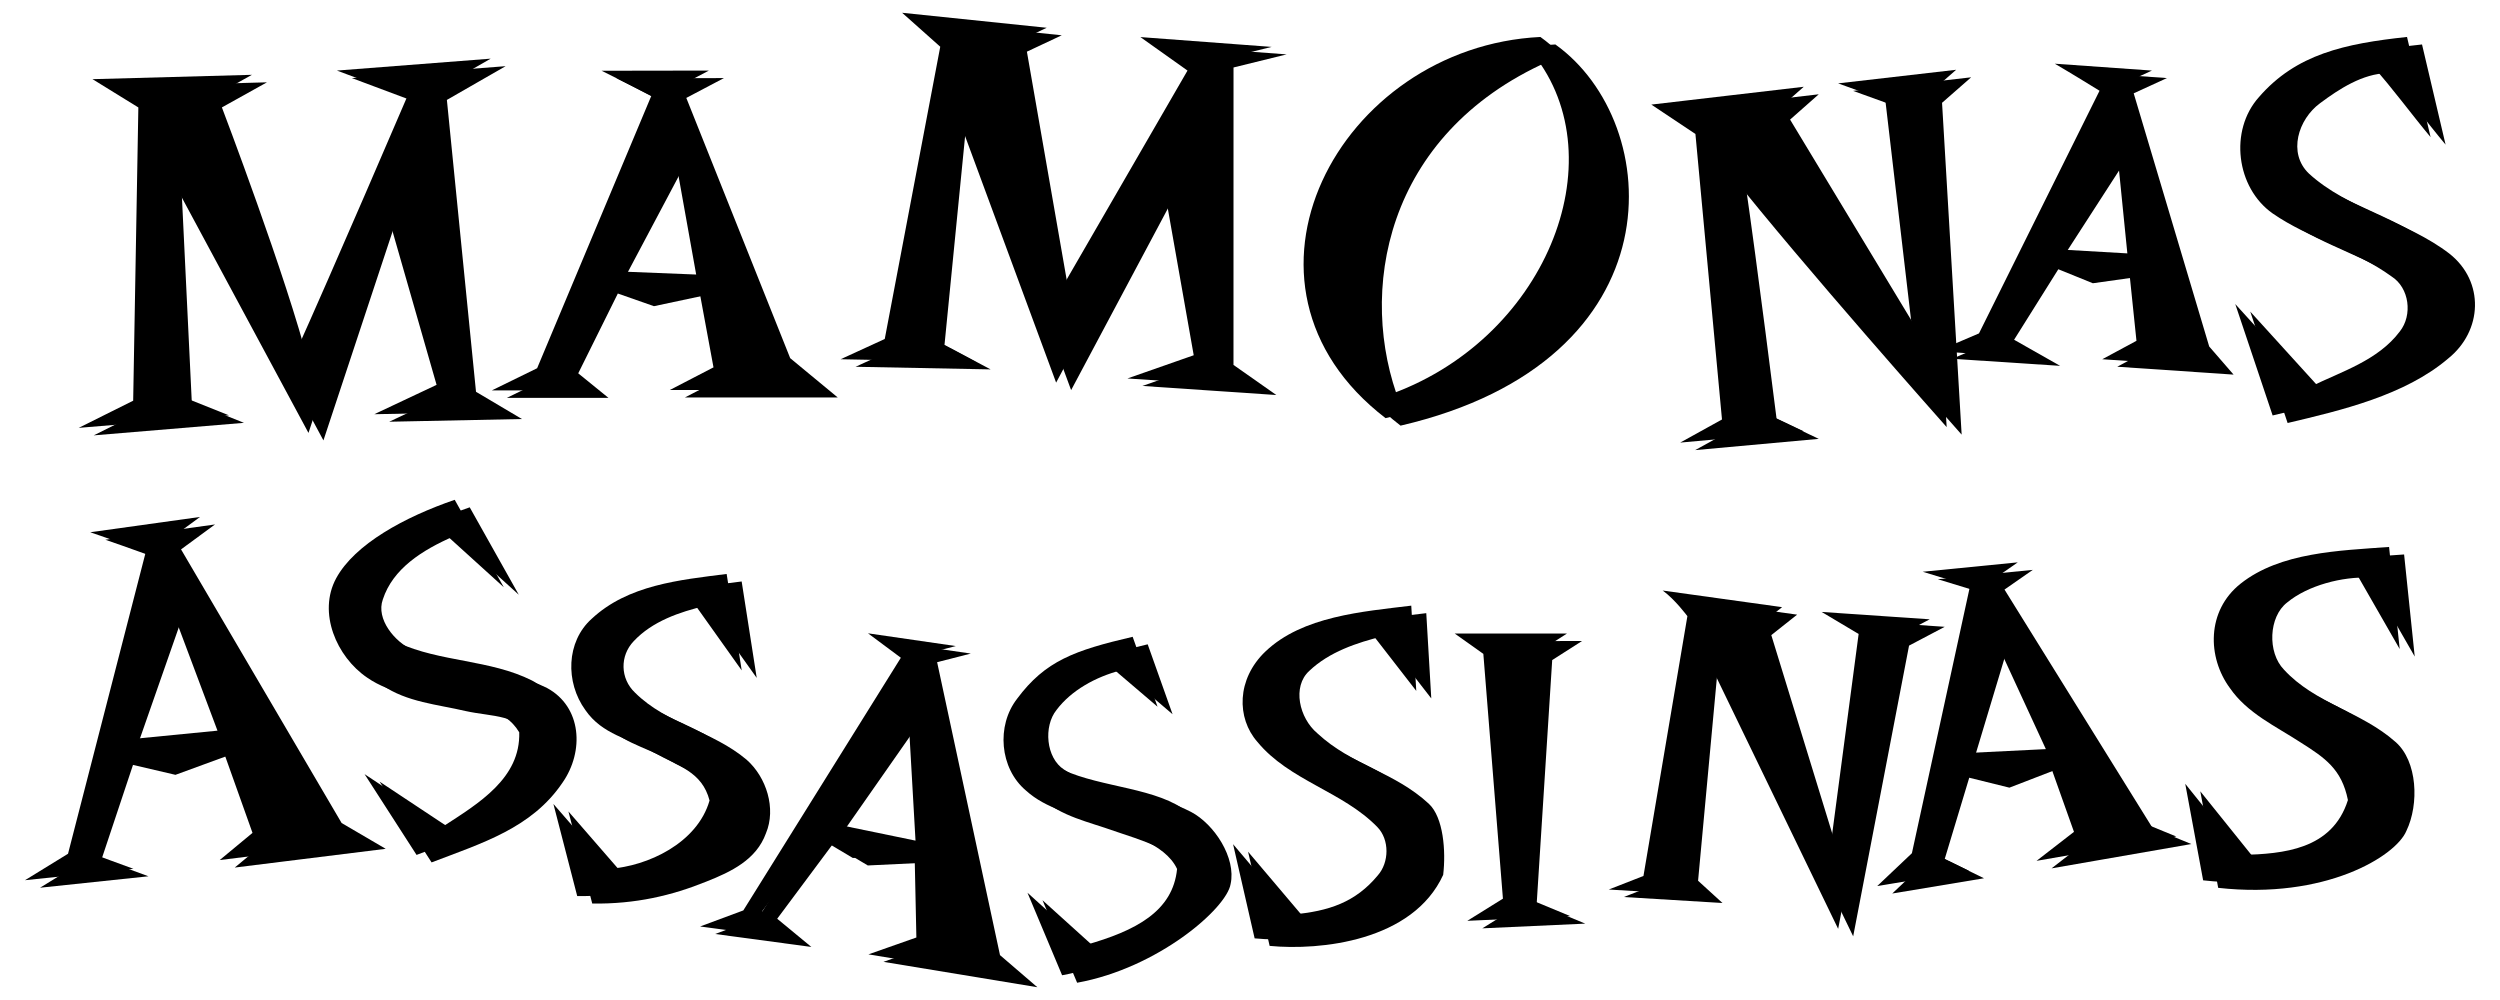 <svg xmlns="http://www.w3.org/2000/svg" viewBox="0 0 200 80" class="mamonas-assassinas">
    <g class="mamonas-assassinas__shadow">
        <path d="M124.43 3.557c8.776 6.27 10.004 25.287-12.384 30.495-13.915-10.683-3.742-29.7 12.384-30.495zm-12.423 28.735c12.8-4.334 18.618-18.89 11.85-27.375-13.125 5.85-15.3 18.527-11.85 27.375z"/>
        <path d="M181.915 8.37c2.98-3.442 6.867-4.277 11.847-4.813l1.885 8.014c-1.58-1.887-3.02-3.888-4.664-5.72-1.965.046-3.83 1.25-5.386 2.412-1.726 1.268-2.608 3.984-.875 5.63 3.08 2.824 7.938 3.857 11.226 6.395 2.838 2.232 2.66 6.185-.093 8.393-3.458 2.95-8.562 4.147-12.845 5.16l-2.99-8.915 6.01 6.617c2.498-1.226 5.406-2.098 7.155-4.423 1.035-1.304.772-3.494-.665-4.406-2.916-2.124-6.543-2.99-9.504-5.036-2.927-2.06-3.49-6.64-1.1-9.308z"/>
        <path d="M8.602 6.934l12.753-.348-3.603 2.007s5.212 13.69 6.947 20.557c3.11-6.892 9.07-20.8 9.07-20.8l-5.618-2.103 12.3-.953-4.7 2.7 2.33 23.35 3.674 2.178-10.617.217 4.985-2.352-4.168-14.528-6.08 18.374L14.47 14.03l.873 18.13 4.174 1.666L7.497 34.83l4.357-2.173.414-23.46L8.6 6.934z"/>
        <path d="M49.328 6.262l8.586-.015-3.01 1.587 8.312 20.82 3.8 3.142-12.228.004 3.494-1.813-1.203-6.505-4.762 1.013-2.89-1.013-3.168 6.384 2.416 1.962h-8.123l3.618-1.77L53.3 8.284s-2.637-1.372-3.972-2.023m.625 16.022l6.942.278-1.79-9.99-5.152 9.712z"/>
        <path d="M73.37 1.623l11.57 1.2-2.788 1.31L85.69 24.42 96.202 6.245l-3.77-2.68 10.5.786-4.25 1.047-.003 23.796 3.428 2.408-10.713-.726 5.303-1.857-2.45-13.874L85.69 31.21 77.415 8.8 75.56 27.59l3.688 1.962-10.8-.21 3.533-1.623 4.44-23.38-3.05-2.717z"/>
        <path d="M133.31 8.968L145.5 7.543l-2.293 2.025 11.076 18.33-2.256-19.262-3.78-1.365 9.445-1.087-2.328 2.04 1.568 26.546S145.42 21.82 139.602 14.46c.992 6.834 2.525 19.046 2.525 19.046l3.375 1.603-9.887.9 3.344-1.85-2.126-22.84-3.525-2.352z"/>
        <path d="M165.586 5.696l7.77.55-2.66 1.22 6.04 20.253 1.95 2.25-9.305-.63 2.735-1.474-.6-5.78-4.087.575-2.763-1.12-3.538 5.64 3.682 2.088-8.638-.566 3.345-1.43 9.645-19.412c.003 0-2.37-1.466-3.576-2.164m-.497 14.812l6.298.364-.877-8.754-5.42 8.39z"/>
        <path d="M37.578 40.586l3.925 6.993-5.17-4.688c-2.593 1.124-4.91 2.623-5.706 5.062-.57 1.57.953 3.404 2.396 4.057 3.41 1.566 7.375 1.344 10.74 3.03 2.78 1.507 2.995 5.063 1.227 7.588-2.456 3.615-6.384 4.805-10.463 6.365l-4.16-6.463 6.298 4.175c2.832-1.837 6.187-3.844 6.076-7.52-1.252-2.077-3.322-1.822-5.487-2.3-2.265-.532-4.72-.715-6.678-2.075-2.46-1.67-3.964-5.206-2.48-7.944s5.495-4.91 9.483-6.28z"/>
        <path d="M48.53 50.11c2.898-2.72 7.05-3.116 10.803-3.592l1.204 7.714-4.103-5.767c-2.077.497-4.247 1.235-5.74 2.832-1.11 1.162-1.09 2.986.11 4.118 2.547 2.53 6.208 3.063 8.926 5.363 1.586 1.4 2.38 3.905 1.543 5.89-.765 2.107-2.77 3.07-4.77 3.86-2.768 1.12-5.662 1.804-9.124 1.756l-1.905-7.368 4.503 5.185c3-.2 7.006-2.028 7.988-5.46-.604-2.33-2.517-2.745-4.424-3.824-2.026-1.152-4.145-1.43-5.514-3.413-1.612-2.226-1.53-5.465.5-7.293z"/>
        <path d="M82.572 56.498c2.258-3.036 4.595-3.866 9.243-4.953l1.99 5.593-4.122-3.516c-2.04.528-3.99 1.616-5.162 3.174-1.05 1.3-.85 3.84.608 4.773 2.754 1.867 7.244 1.82 10.152 3.383 1.863.978 3.627 3.68 3.167 5.77-.32 1.96-5.814 6.726-12.278 7.897l-2.77-6.602 4.632 4.185c4.038-1.14 6.998-2.696 7.335-6.086-.956-2.077-4.266-2.96-6.23-3.637-2.014-.725-4.235-1.16-5.863-2.64-2.1-1.772-2.38-5.19-.702-7.342z"/>
        <path d="M102.44 52.718c2.96-2.827 7.794-3.19 11.662-3.665l.4 6.82-3.862-4.977c-2.09.518-4.305 1.256-5.9 2.777-1.378 1.254-.81 3.772.656 4.998 2.747 2.557 6.155 3.077 8.907 5.627 1.174 1.083 1.377 3.795 1.152 5.69-2.428 5.312-9.85 6.073-13.884 5.683l-1.724-7.534 4.762 5.625c2.907-.26 5.04-.984 6.812-3.123.923-1.036.954-2.865-.033-3.873-2.784-2.86-7.04-3.703-9.6-6.818-1.662-1.894-1.67-5.01.652-7.228z"/>
        <path d="M8.42 43.18l8.783-1.225-2.72 1.995L27.33 65.842l3.525 2.063-12.076 1.5 2.625-2.175-2.504-7.023-4.864 1.78-3.396-.794-2.512 7.537 3.75 1.373-8.675.915L6.644 68.9l6.22-24.142s-2.958-1.076-4.442-1.58m6.35 5.67l-3.83 10.956 7.66-.75-3.83-10.205z"/>
        <path d="M70.64 51.265l7.025 1.02-2.695.69L80 76.41l2.988 2.568-12.312-2.03L74.51 75.6l-.14-6.6-4.945.237-2.823-1.68-4.426 5.943 2.733 2.256-7.7-1.036 3.456-1.283L73.27 53.22l-2.63-1.955zm-3.1 15.163l6.903 1.423-.596-10.447-6.308 9.025z"/>
        <path d="M180.448 47.295c3.175-2.52 7.888-2.643 11.88-2.938l.85 8.167-3.62-6.314c-2.17-.093-4.928.614-6.594 1.996-1.467 1.134-1.588 3.982-.253 5.36 2.494 2.722 6.193 3.36 8.93 5.79 1.76 1.533 1.9 4.98.87 7.116-.846 2.032-6.51 5.51-15.056 4.556l-1.432-7.723 4.575 5.693c3.234-.096 7.182-.4 8.44-4.392-.5-2.486-1.845-3.38-3.79-4.614-1.987-1.297-4.272-2.336-5.652-4.347-1.81-2.45-1.88-6.18.853-8.35z"/>
        <path d="M155.023 46.34l7.6-.75-2.263 1.575 11.855 19.09 3.092 1.268-11.182 1.946 2.995-2.32-2.062-5.798-4.305 1.662-3.214-.795-1.963 6.507 3.144 1.537-7.34 1.22 2.775-2.627 4.648-21.362-3.78-1.155zm2.864 14.535l6.983-.344-4.163-9.027-2.82 9.372z"/>
        <path d="M117.58 51.286l8.982-.004-2.386 1.523-1.24 19.475 3.886 1.61-8.236.377 2.85-1.773-1.567-19.583-2.29-1.624z"/>
        <path d="M134.21 47.842l9.56 1.33-2.066 1.637 5.77 18.785 2.418-18.276-2.96-1.763 8.646.59-2.854 1.505-4.47 23.258-10.76-22.236-1.648 17.788 1.952 1.78-7.896-.478 2.777-1.085 3.513-20.783s-.993-1.338-1.982-2.055z"/>
    </g>

    <g class="mamonas-assassinas__first-color">
        <path d="M123.23 2.956c8.775 6.27 10.003 25.287-12.385 30.495C96.93 22.77 107.103 3.75 123.23 2.957zm-12.424 28.736c12.8-4.334 18.618-18.89 11.85-27.375-13.125 5.85-15.3 18.526-11.85 27.375z"/>
        <path d="M180.714 7.77c2.98-3.443 6.867-4.278 11.847-4.814l1.886 8.014c-1.58-1.888-3.02-3.89-4.664-5.72-1.965.045-3.83 1.248-5.386 2.41-1.726 1.27-2.608 3.985-.875 5.632 3.082 2.823 7.94 3.856 11.227 6.394 2.838 2.232 2.66 6.185-.093 8.393-3.458 2.948-8.562 4.146-12.845 5.158l-2.99-8.914 6.008 6.617c2.5-1.225 5.407-2.097 7.156-4.422 1.035-1.303.772-3.493-.665-4.405-2.917-2.124-6.544-2.99-9.505-5.036-2.927-2.06-3.49-6.64-1.1-9.308z"/>
        <path d="M7.4 6.333l12.754-.348-3.603 2.007s5.213 13.69 6.948 20.557c3.11-6.893 9.07-20.802 9.07-20.802l-5.617-2.102 12.302-.953-4.7 2.7 2.33 23.35 3.673 2.178-10.617.218 4.986-2.35-4.168-14.53-6.08 18.375L13.27 13.43l.873 18.13 4.174 1.666-12.02 1.003 4.357-2.173.414-23.46L7.4 6.333z"/>
        <path d="M48.127 5.66l8.586-.014-3.01 1.587 8.312 20.82 3.8 3.142-12.23.006 3.495-1.812-1.203-6.505-4.76 1.013-2.89-1.013-3.17 6.384 2.417 1.962H39.35l3.62-1.772 9.128-21.772s-2.636-1.373-3.97-2.025m.624 16.023l6.942.278-1.79-9.99-5.152 9.713z"/>
        <path d="M72.17 1.022l11.568 1.2-2.787 1.31 3.54 20.286L95 5.646l-3.77-2.68 10.5.786-4.25 1.046-.002 23.797 3.43 2.408-10.714-.726 5.303-1.857-2.45-13.875L84.49 30.61 76.213 8.198 74.358 26.99l3.69 1.96-10.8-.21 3.532-1.622 4.44-23.38-3.05-2.716z"/>
        <path d="M132.107 8.367L144.3 6.942l-2.293 2.025 11.077 18.33-2.255-19.262-3.78-1.365 9.444-1.088-2.328 2.04 1.568 26.546S144.22 21.22 138.4 13.858c.993 6.835 2.526 19.047 2.526 19.047l3.375 1.603-9.886.9 3.344-1.85-2.125-22.84-3.526-2.35z"/>
        <path d="M164.385 5.096l7.77.55-2.66 1.22 6.04 20.253 1.95 2.25-9.304-.63 2.736-1.474-.6-5.78-4.087.575-2.764-1.12-3.538 5.64 3.682 2.088-8.637-.566 3.345-1.43 9.645-19.412s-2.372-1.466-3.578-2.164m-.497 14.81l6.3.365-.878-8.753-5.422 8.39z"/>
    </g>

    <g class="mamonas-assassinas__second-color">
        <path d="M36.377 39.985l3.925 6.993-5.17-4.687c-2.593 1.125-4.91 2.624-5.706 5.063-.57 1.57.953 3.404 2.396 4.057 3.41 1.565 7.375 1.343 10.74 3.03 2.78 1.506 2.995 5.062 1.227 7.587-2.457 3.615-6.385 4.805-10.464 6.365l-4.16-6.463 6.298 4.174c2.832-1.837 6.187-3.844 6.076-7.52-1.253-2.077-3.323-1.822-5.488-2.3-2.265-.532-4.72-.715-6.678-2.075-2.46-1.67-3.964-5.207-2.48-7.945s5.495-4.91 9.483-6.28z"/>
        <path d="M47.328 49.51c2.9-2.72 7.052-3.117 10.804-3.593l1.204 7.714-4.103-5.766c-2.077.497-4.247 1.235-5.74 2.832-1.11 1.162-1.09 2.986.11 4.118 2.547 2.53 6.208 3.063 8.926 5.363 1.585 1.4 2.38 3.905 1.542 5.89-.765 2.107-2.77 3.07-4.77 3.86-2.768 1.12-5.662 1.804-9.124 1.756l-1.904-7.368 4.503 5.185c3-.202 7.006-2.03 7.988-5.46-.604-2.33-2.517-2.746-4.424-3.825-2.025-1.152-4.144-1.43-5.513-3.413-1.612-2.226-1.53-5.464.5-7.293z"/>
        <path d="M81.37 55.897c2.258-3.036 4.595-3.866 9.243-4.953l1.99 5.593-4.122-3.516c-2.038.53-3.988 1.617-5.16 3.176-1.052 1.3-.853 3.84.606 4.773 2.754 1.867 7.244 1.82 10.152 3.383 1.863.978 3.627 3.68 3.167 5.77-.32 1.96-5.814 6.726-12.278 7.897l-2.77-6.602 4.633 4.185c4.038-1.14 6.998-2.696 7.335-6.086-.956-2.077-4.266-2.96-6.23-3.637-2.014-.725-4.235-1.16-5.863-2.64-2.1-1.773-2.38-5.192-.702-7.343z"/>
        <path d="M101.238 52.117c2.96-2.827 7.795-3.19 11.663-3.665l.4 6.82-3.86-4.977c-2.092.518-4.306 1.256-5.902 2.777-1.377 1.254-.81 3.772.657 4.998 2.747 2.556 6.155 3.076 8.907 5.626 1.174 1.083 1.377 3.795 1.152 5.69-2.428 5.312-9.85 6.073-13.884 5.683l-1.725-7.535 4.762 5.625c2.907-.26 5.04-.985 6.812-3.124.922-1.036.953-2.865-.034-3.873-2.784-2.86-7.04-3.703-9.6-6.818-1.662-1.894-1.67-5.01.652-7.228z"/>
        <path d="M7.22 42.58l8.782-1.225-2.72 1.995 12.845 21.892 3.525 2.063-12.076 1.5L20.2 66.63l-2.503-7.023-4.864 1.78-3.396-.794-2.513 7.538 3.75 1.374L2 70.417 5.442 68.3l6.22-24.143S8.703 43.08 7.22 42.58m6.35 5.67L9.737 59.203l7.662-.75-3.83-10.205z"/>
        <path d="M69.44 50.665l7.024 1.02-2.695.69 5.028 23.436 2.99 2.568-12.313-2.03L73.31 75l-.14-6.6-4.946.237-2.824-1.682-4.425 5.944 2.733 2.255-7.7-1.036 3.457-1.284L72.068 52.62l-2.628-1.955zm-3.103 15.162l6.904 1.423-.595-10.448-6.308 9.025z"/>
        <path d="M179.246 46.694c3.175-2.52 7.888-2.643 11.88-2.938l.85 8.167-3.62-6.314c-2.17-.094-4.928.613-6.594 1.995-1.467 1.134-1.588 3.982-.253 5.36 2.492 2.722 6.19 3.36 8.93 5.79 1.76 1.533 1.9 4.98.867 7.116-.845 2.033-6.508 5.51-15.055 4.557l-1.432-7.723 4.575 5.693c3.234-.096 7.182-.4 8.44-4.392-.5-2.486-1.845-3.38-3.79-4.614-1.987-1.296-4.272-2.335-5.652-4.346-1.81-2.45-1.88-6.18.853-8.35z"/>
        <path d="M153.822 45.74l7.6-.752-2.263 1.576 11.854 19.09 3.092 1.268-11.182 1.946 2.995-2.32-2.063-5.797-4.305 1.663-3.214-.795-1.962 6.508 3.144 1.537-7.34 1.22 2.774-2.627 4.648-21.362-3.78-1.155zm2.864 14.534l6.983-.344-4.164-9.028-2.82 9.372z"/>
        <path d="M116.38 50.685l8.98-.004-2.386 1.524-1.24 19.475 3.886 1.61-8.236.376 2.85-1.773-1.567-19.583-2.288-1.625z"/>
        <path d="M133.01 47.242l9.558 1.33-2.066 1.637 5.77 18.785 2.418-18.276-2.96-1.763 8.646.59-2.854 1.505-4.47 23.258-10.76-22.236-1.648 17.788 1.952 1.78-7.896-.478 2.777-1.085 3.514-20.783c.002 0-.99-1.34-1.98-2.055z"/>
    </g>
</svg>
